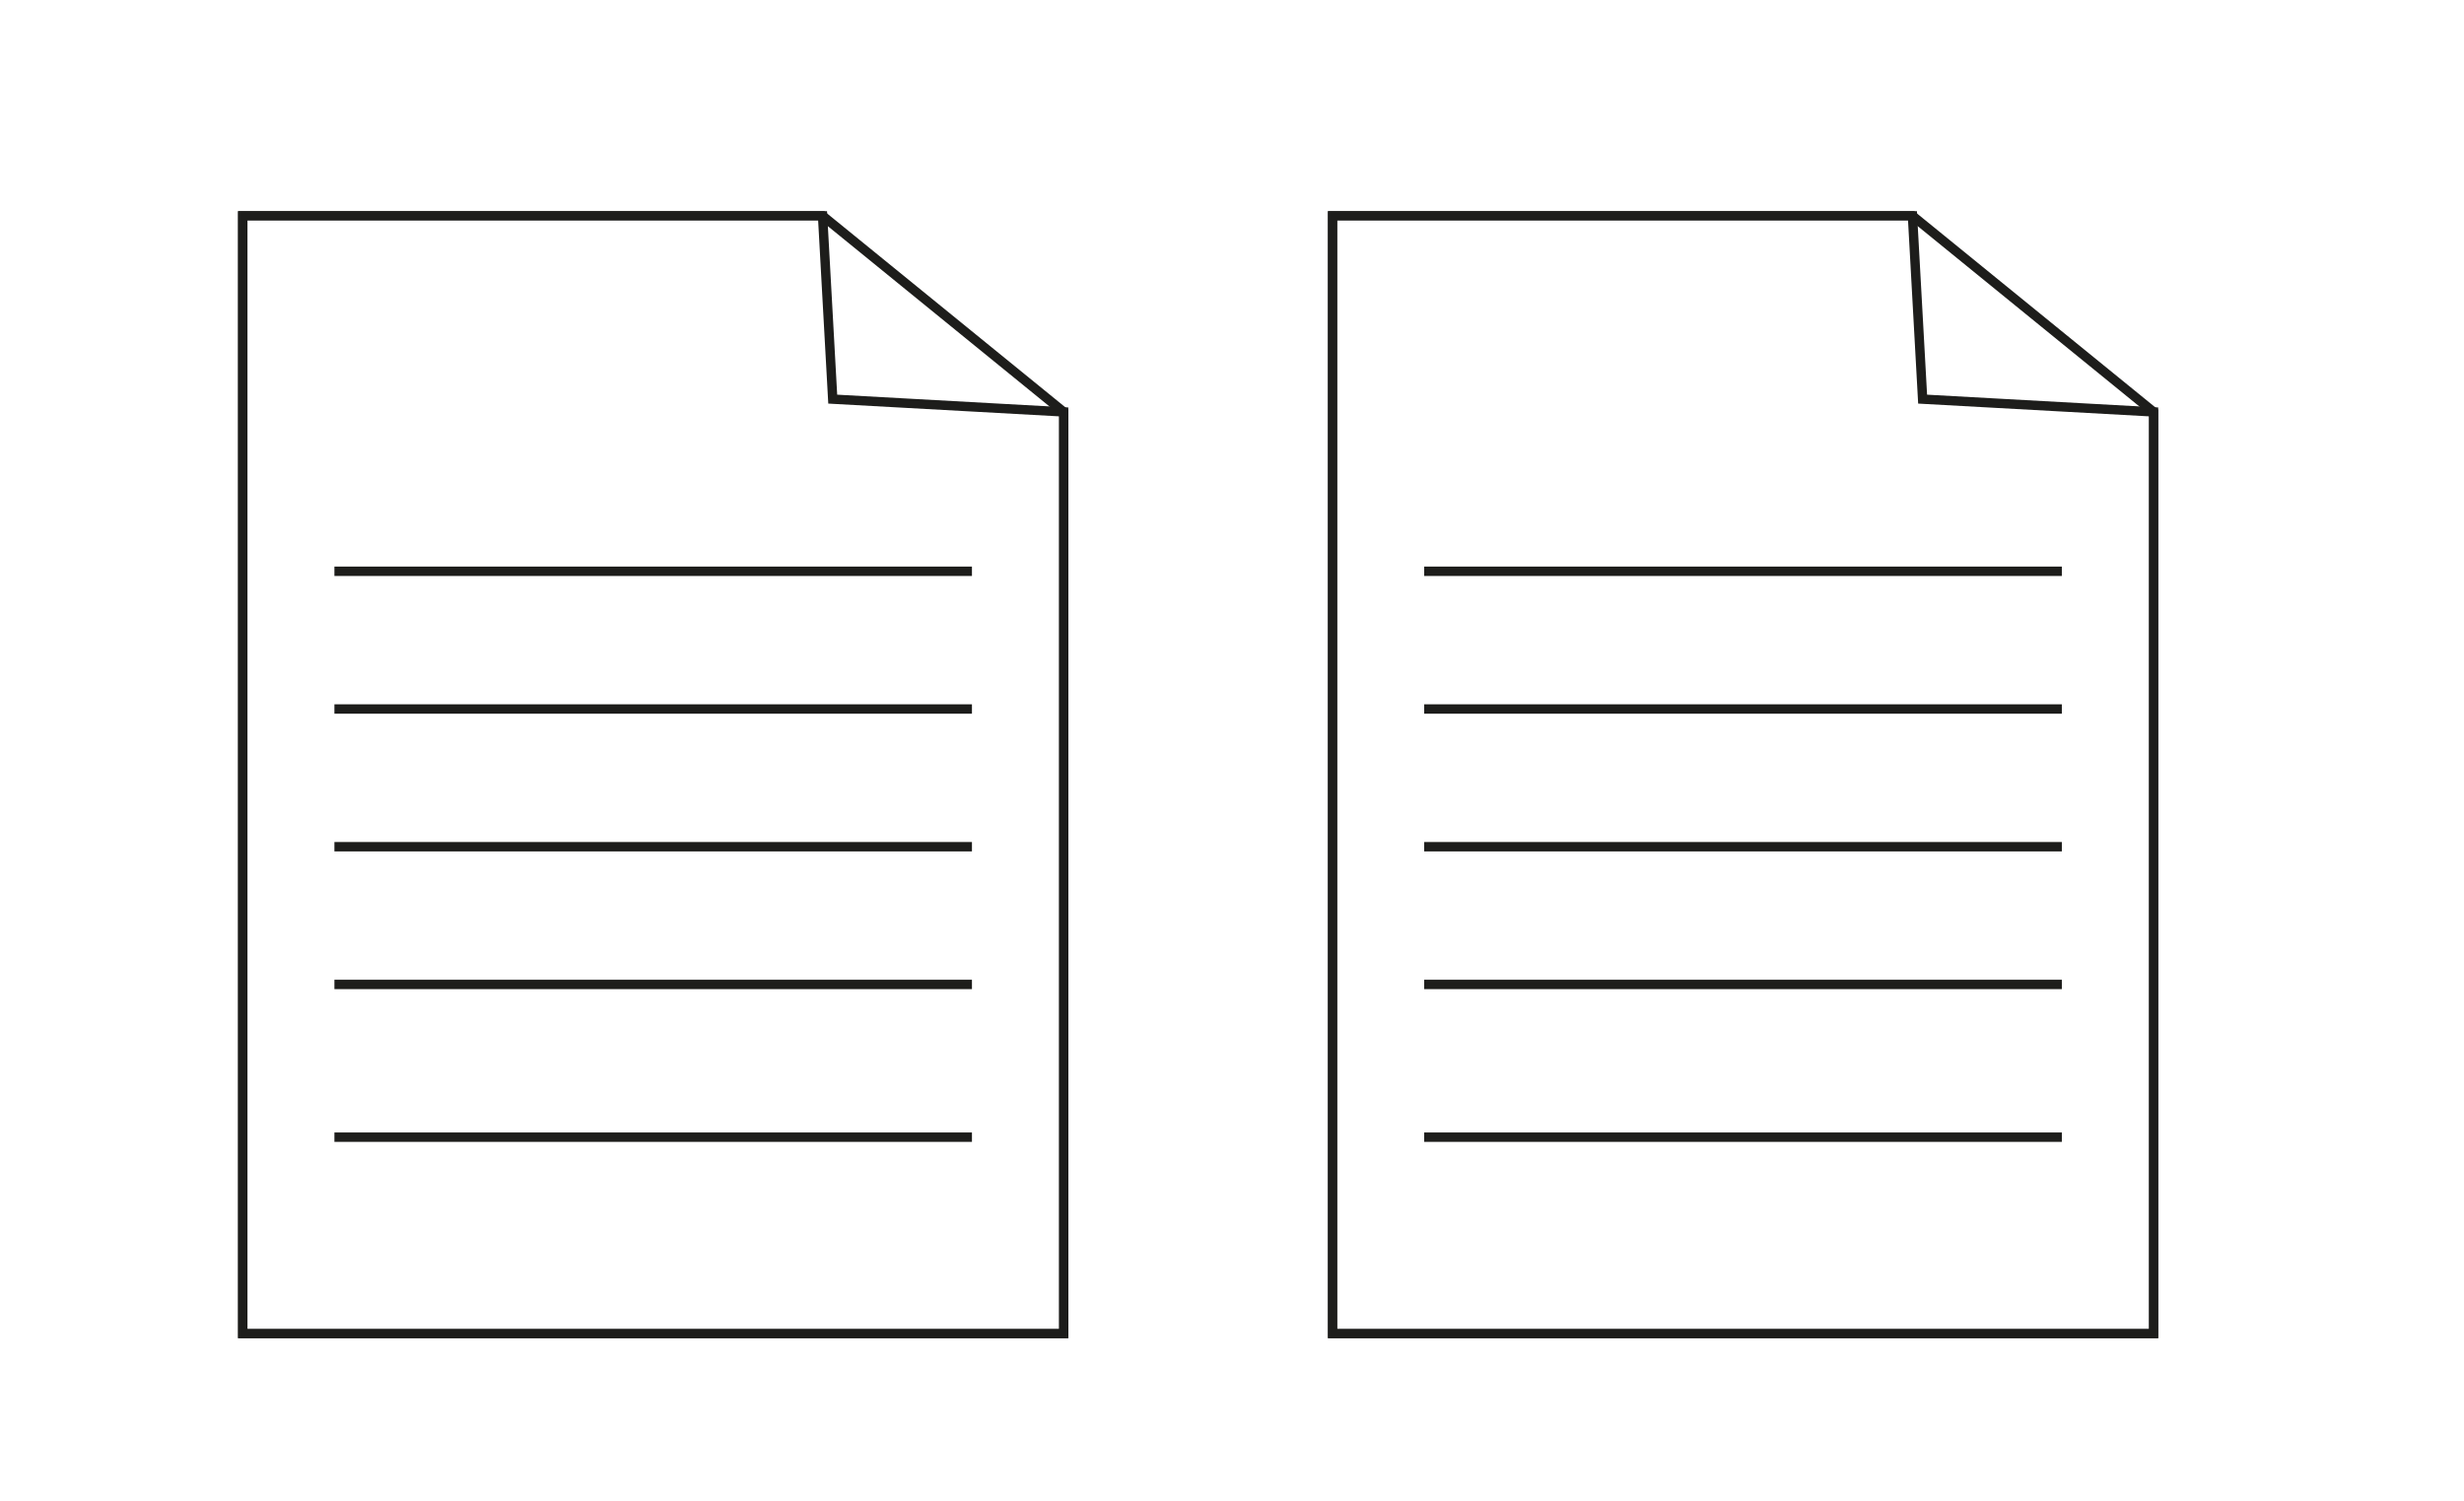<svg id="Layer_1" data-name="Layer 1" xmlns="http://www.w3.org/2000/svg" viewBox="0 0 196.8 119.9"><rect x="0" y="0" width="196.8" height="119.9" fill="#808080" stroke="none"/><defs><style>.cls-1,.cls-2{fill:#fff;}.cls-1{stroke:#fff;}.cls-1,.cls-2,.cls-3{stroke-miterlimit:10;stroke-width:0.75px;}.cls-2,.cls-3{stroke:#1d1d1b;}.cls-3{fill:none;}</style></defs><title>projects</title><rect class="cls-1" width="196.8" height="119.52"/><polygon class="cls-2" points="84.95 106.51 19.39 106.51 19.39 17.24 65.7 17.24 84.95 32.9 84.95 106.51"/><polygon class="cls-2" points="84.95 106.51 19.39 106.51 19.39 17.24 65.7 17.24 66.51 31.88 84.95 32.9 84.95 106.51"/><line class="cls-3" x1="26.71" y1="45.63" x2="77.63" y2="45.63"/><line class="cls-3" x1="26.71" y1="56.63" x2="77.63" y2="56.63"/><line class="cls-3" x1="26.71" y1="67.63" x2="77.63" y2="67.63"/><line class="cls-3" x1="26.71" y1="78.63" x2="77.63" y2="78.63"/><line class="cls-3" x1="26.71" y1="90.83" x2="77.63" y2="90.83"/><polygon class="cls-2" points="172 106.51 106.44 106.51 106.44 17.24 152.75 17.24 172 32.9 172 106.51"/><polygon class="cls-2" points="172 106.51 106.44 106.51 106.44 17.24 152.75 17.24 153.56 31.88 172 32.9 172 106.51"/><line class="cls-3" x1="113.75" y1="45.63" x2="164.68" y2="45.63"/><line class="cls-3" x1="113.75" y1="56.63" x2="164.68" y2="56.63"/><line class="cls-3" x1="113.75" y1="67.63" x2="164.68" y2="67.63"/><line class="cls-3" x1="113.75" y1="78.63" x2="164.68" y2="78.63"/><line class="cls-3" x1="113.75" y1="90.83" x2="164.68" y2="90.83"/></svg>